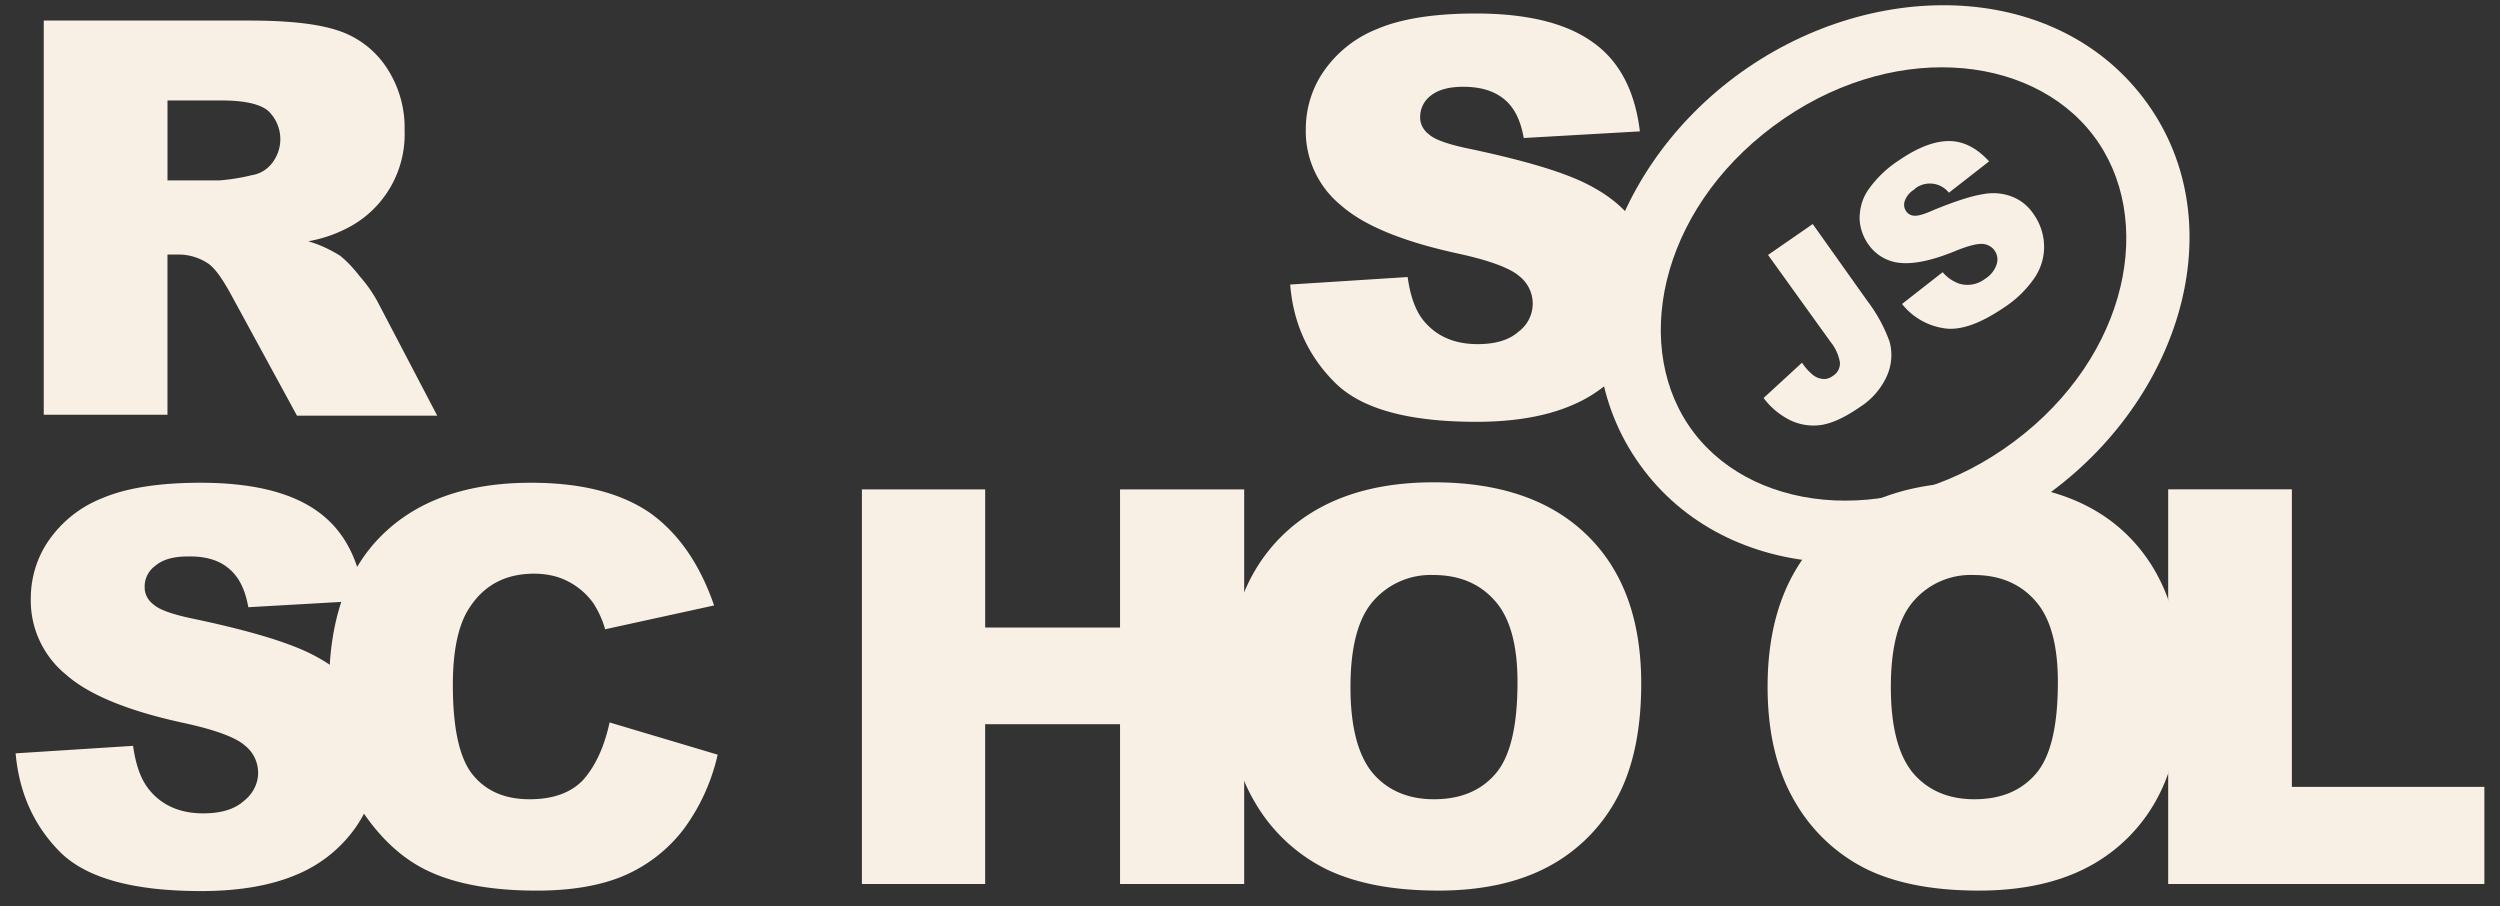 <svg xmlns="http://www.w3.org/2000/svg" width="80" height="29" fill="none" class="rsschool"><rect width="100%" height="100%" fill="#333333" stroke="none"/><path fill="#F8F0E4" d="m41.286 9.105 3.759-.24c.085.607.243 1.06.5 1.384.414.509.986.763 1.743.763.558 0 1-.127 1.3-.395a1.114 1.114 0 0 0 .029-1.78c-.285-.254-.957-.509-2.015-.735-1.729-.381-2.972-.89-3.7-1.54a3.053 3.053 0 0 1-1.116-2.443c0-.65.2-1.3.572-1.836A3.75 3.75 0 0 1 44.073.926c.757-.324 1.815-.494 3.144-.494 1.63 0 2.872.297 3.73.904.857.593 1.372 1.554 1.529 2.868l-3.716.212c-.1-.566-.3-.975-.628-1.244-.33-.268-.758-.395-1.315-.395-.458 0-.8.099-1.03.282a.853.853 0 0 0-.342.707c0 .212.114.41.286.537.185.169.628.324 1.329.466 1.729.367 2.958.734 3.715 1.116.758.381 1.3.847 1.63 1.398.343.565.514 1.215.5 1.879 0 .79-.229 1.582-.686 2.246a4.325 4.325 0 0 1-1.901 1.553c-.815.354-1.843.537-3.072.537-2.173 0-3.673-.41-4.516-1.243-.844-.833-1.344-1.879-1.444-3.15ZM1.4 13.286V.658h6.588c1.215 0 2.158.099 2.801.31a2.957 2.957 0 0 1 1.558 1.16 3.48 3.48 0 0 1 .6 2.047 3.37 3.37 0 0 1-1.7 3.052c-.429.24-.9.41-1.386.494.357.099.714.268 1.028.466.243.198.444.424.63.664.214.24.4.508.557.791l1.915 3.659H9.503L7.388 9.416c-.271-.494-.5-.82-.714-.975a1.71 1.71 0 0 0-.972-.296h-.343v5.127H1.4v.014ZM5.36 5.772H7.03c.357-.029.7-.085 1.043-.17.257-.042.486-.184.643-.395a1.246 1.246 0 0 0-.143-1.667c-.257-.212-.757-.325-1.472-.325H5.36v2.557ZM.5 24.107l3.758-.24c.086.607.243 1.059.5 1.384.4.508.987.777 1.744.777.558 0 1-.127 1.3-.396.286-.226.458-.55.458-.904 0-.339-.157-.664-.429-.876-.286-.254-.957-.508-2.03-.734-1.728-.381-2.972-.89-3.7-1.54a3.054 3.054 0 0 1-1.115-2.444c0-.65.2-1.3.572-1.836a3.749 3.749 0 0 1 1.714-1.356c.758-.325 1.815-.494 3.144-.494 1.63 0 2.873.296 3.73.904.858.607 1.358 1.553 1.515 2.867l-3.715.212c-.1-.565-.3-.975-.63-1.243-.314-.268-.757-.395-1.314-.381-.457 0-.8.099-1.029.296a.817.817 0 0 0-.343.707c0 .211.114.41.286.536.186.17.629.325 1.329.466 1.73.368 2.958.735 3.716 1.116.757.382 1.3.848 1.629 1.399.343.565.514 1.215.514 1.864a4.03 4.03 0 0 1-.686 2.232 4.324 4.324 0 0 1-1.9 1.554c-.815.353-1.844.537-3.073.537-2.172 0-3.673-.41-4.516-1.243C1.086 26.423.614 25.378.5 24.107Z"/><path fill="#F8F0E4" d="m19.507 23.118 3.458 1.031a6.344 6.344 0 0 1-1.1 2.401 4.78 4.78 0 0 1-1.858 1.455c-.743.325-1.686.495-2.83.495-1.386 0-2.529-.198-3.4-.594-.887-.395-1.644-1.101-2.287-2.104-.643-1.003-.958-2.289-.958-3.857 0-2.09.558-3.7 1.687-4.816 1.129-1.116 2.715-1.681 4.773-1.681 1.615 0 2.872.325 3.801.96.915.65 1.6 1.639 2.058 2.966l-3.487.763a3.043 3.043 0 0 0-.386-.847 2.26 2.26 0 0 0-.814-.692c-.33-.17-.7-.24-1.072-.24-.9 0-1.586.353-2.058 1.073-.357.523-.543 1.356-.543 2.486 0 1.399.214 2.36.643 2.882.429.522 1.029.777 1.815.777.757 0 1.329-.212 1.715-.622.386-.438.671-1.045.843-1.836Zm8.074-7.458h3.945v4.42h4.315v-4.42h3.973v12.628h-3.973v-5.114h-4.316v5.114h-3.944V15.659Z"/><path fill="#F8F0E4" d="M39.271 21.974c0-2.063.586-3.673 1.744-4.817 1.157-1.144 2.786-1.723 4.859-1.723 2.129 0 3.758.565 4.916 1.695 1.157 1.13 1.729 2.712 1.729 4.746 0 1.483-.257 2.684-.758 3.63a5.321 5.321 0 0 1-2.172 2.204c-.957.522-2.143.79-3.558.79-1.444 0-2.63-.225-3.573-.677a5.42 5.42 0 0 1-2.3-2.147c-.587-.99-.887-2.218-.887-3.701Zm3.944.014c0 1.271.243 2.19.715 2.754.472.551 1.129.834 1.958.834.843 0 1.5-.269 1.972-.82.472-.55.7-1.525.7-2.938 0-1.186-.243-2.062-.729-2.599-.486-.55-1.143-.819-1.972-.819a2.433 2.433 0 0 0-1.915.833c-.486.551-.729 1.47-.729 2.755Zm13.348-.014c0-2.063.586-3.673 1.744-4.817 1.157-1.144 2.786-1.723 4.859-1.723 2.129 0 3.772.565 4.916 1.695 1.143 1.13 1.729 2.712 1.729 4.746 0 1.483-.257 2.684-.758 3.63a5.321 5.321 0 0 1-2.172 2.204c-.957.522-2.143.79-3.558.79-1.444 0-2.63-.225-3.573-.677a5.42 5.42 0 0 1-2.3-2.147c-.587-.99-.887-2.218-.887-3.701Zm3.944.014c0 1.271.243 2.19.715 2.754.472.551 1.129.834 1.958.834.843 0 1.5-.269 1.972-.82.472-.55.7-1.525.7-2.938 0-1.186-.243-2.062-.729-2.599-.486-.55-1.143-.819-1.972-.819a2.413 2.413 0 0 0-1.915.833c-.486.551-.729 1.47-.729 2.755Z"/><path fill="#F8F0E4" d="M73.34 15.66v9.52h6.16v3.108H69.382V15.659h3.959Z"/><path fill="#F8F0E4" fill-rule="evenodd" d="M56.745 4.039c-3.685 2.744-4.558 7.16-2.54 9.807 2.019 2.647 6.553 3.034 10.238.29 3.684-2.745 4.557-7.16 2.539-9.807-2.019-2.648-6.552-3.035-10.237-.29ZM52.602 15.04c-2.903-3.807-1.327-9.42 2.93-12.592 4.258-3.17 10.151-3.121 13.054.686 2.903 3.807 1.326 9.42-2.93 12.592-4.258 3.171-10.152 3.121-13.055-.686Z" clip-rule="evenodd"/><path fill="#F8F0E4" d="m56.577 8.159 1.43-.99 1.757 2.473c.3.396.53.82.7 1.285.1.354.072.735-.07 1.074a2.308 2.308 0 0 1-.887 1.031c-.471.325-.872.509-1.215.565a1.71 1.71 0 0 1-.986-.141 2.381 2.381 0 0 1-.871-.72l1.229-1.13c.1.155.228.296.371.409.1.07.215.113.343.113.1 0 .2-.042.272-.099a.466.466 0 0 0 .228-.424 1.412 1.412 0 0 0-.3-.664l-2-2.782Zm4.288 1.568 1.3-1.017c.143.17.329.296.529.367a.923.923 0 0 0 .829-.155.86.86 0 0 0 .371-.467.495.495 0 0 0-.314-.621c-.043-.014-.086-.028-.129-.028-.171-.015-.471.056-.914.24-.73.296-1.3.41-1.73.367a1.382 1.382 0 0 1-1.028-.607A1.511 1.511 0 0 1 59.507 7c0-.324.086-.65.272-.918a3.58 3.58 0 0 1 1-.96c.6-.41 1.129-.608 1.586-.608.458 0 .886.212 1.286.65l-1.286 1.003a.777.777 0 0 0-1.072-.141l-.042.042a.696.696 0 0 0-.3.367.364.364 0 0 0 .057.34.32.32 0 0 0 .243.127c.114.014.314-.043.6-.17.714-.297 1.257-.466 1.629-.523.314-.056.643-.028.943.1.272.112.5.31.657.55.2.283.315.622.33.975.014.367-.087.72-.287 1.031a3.474 3.474 0 0 1-.971.96c-.786.537-1.43.763-1.944.679a2.103 2.103 0 0 1-1.343-.777Z"/></svg>